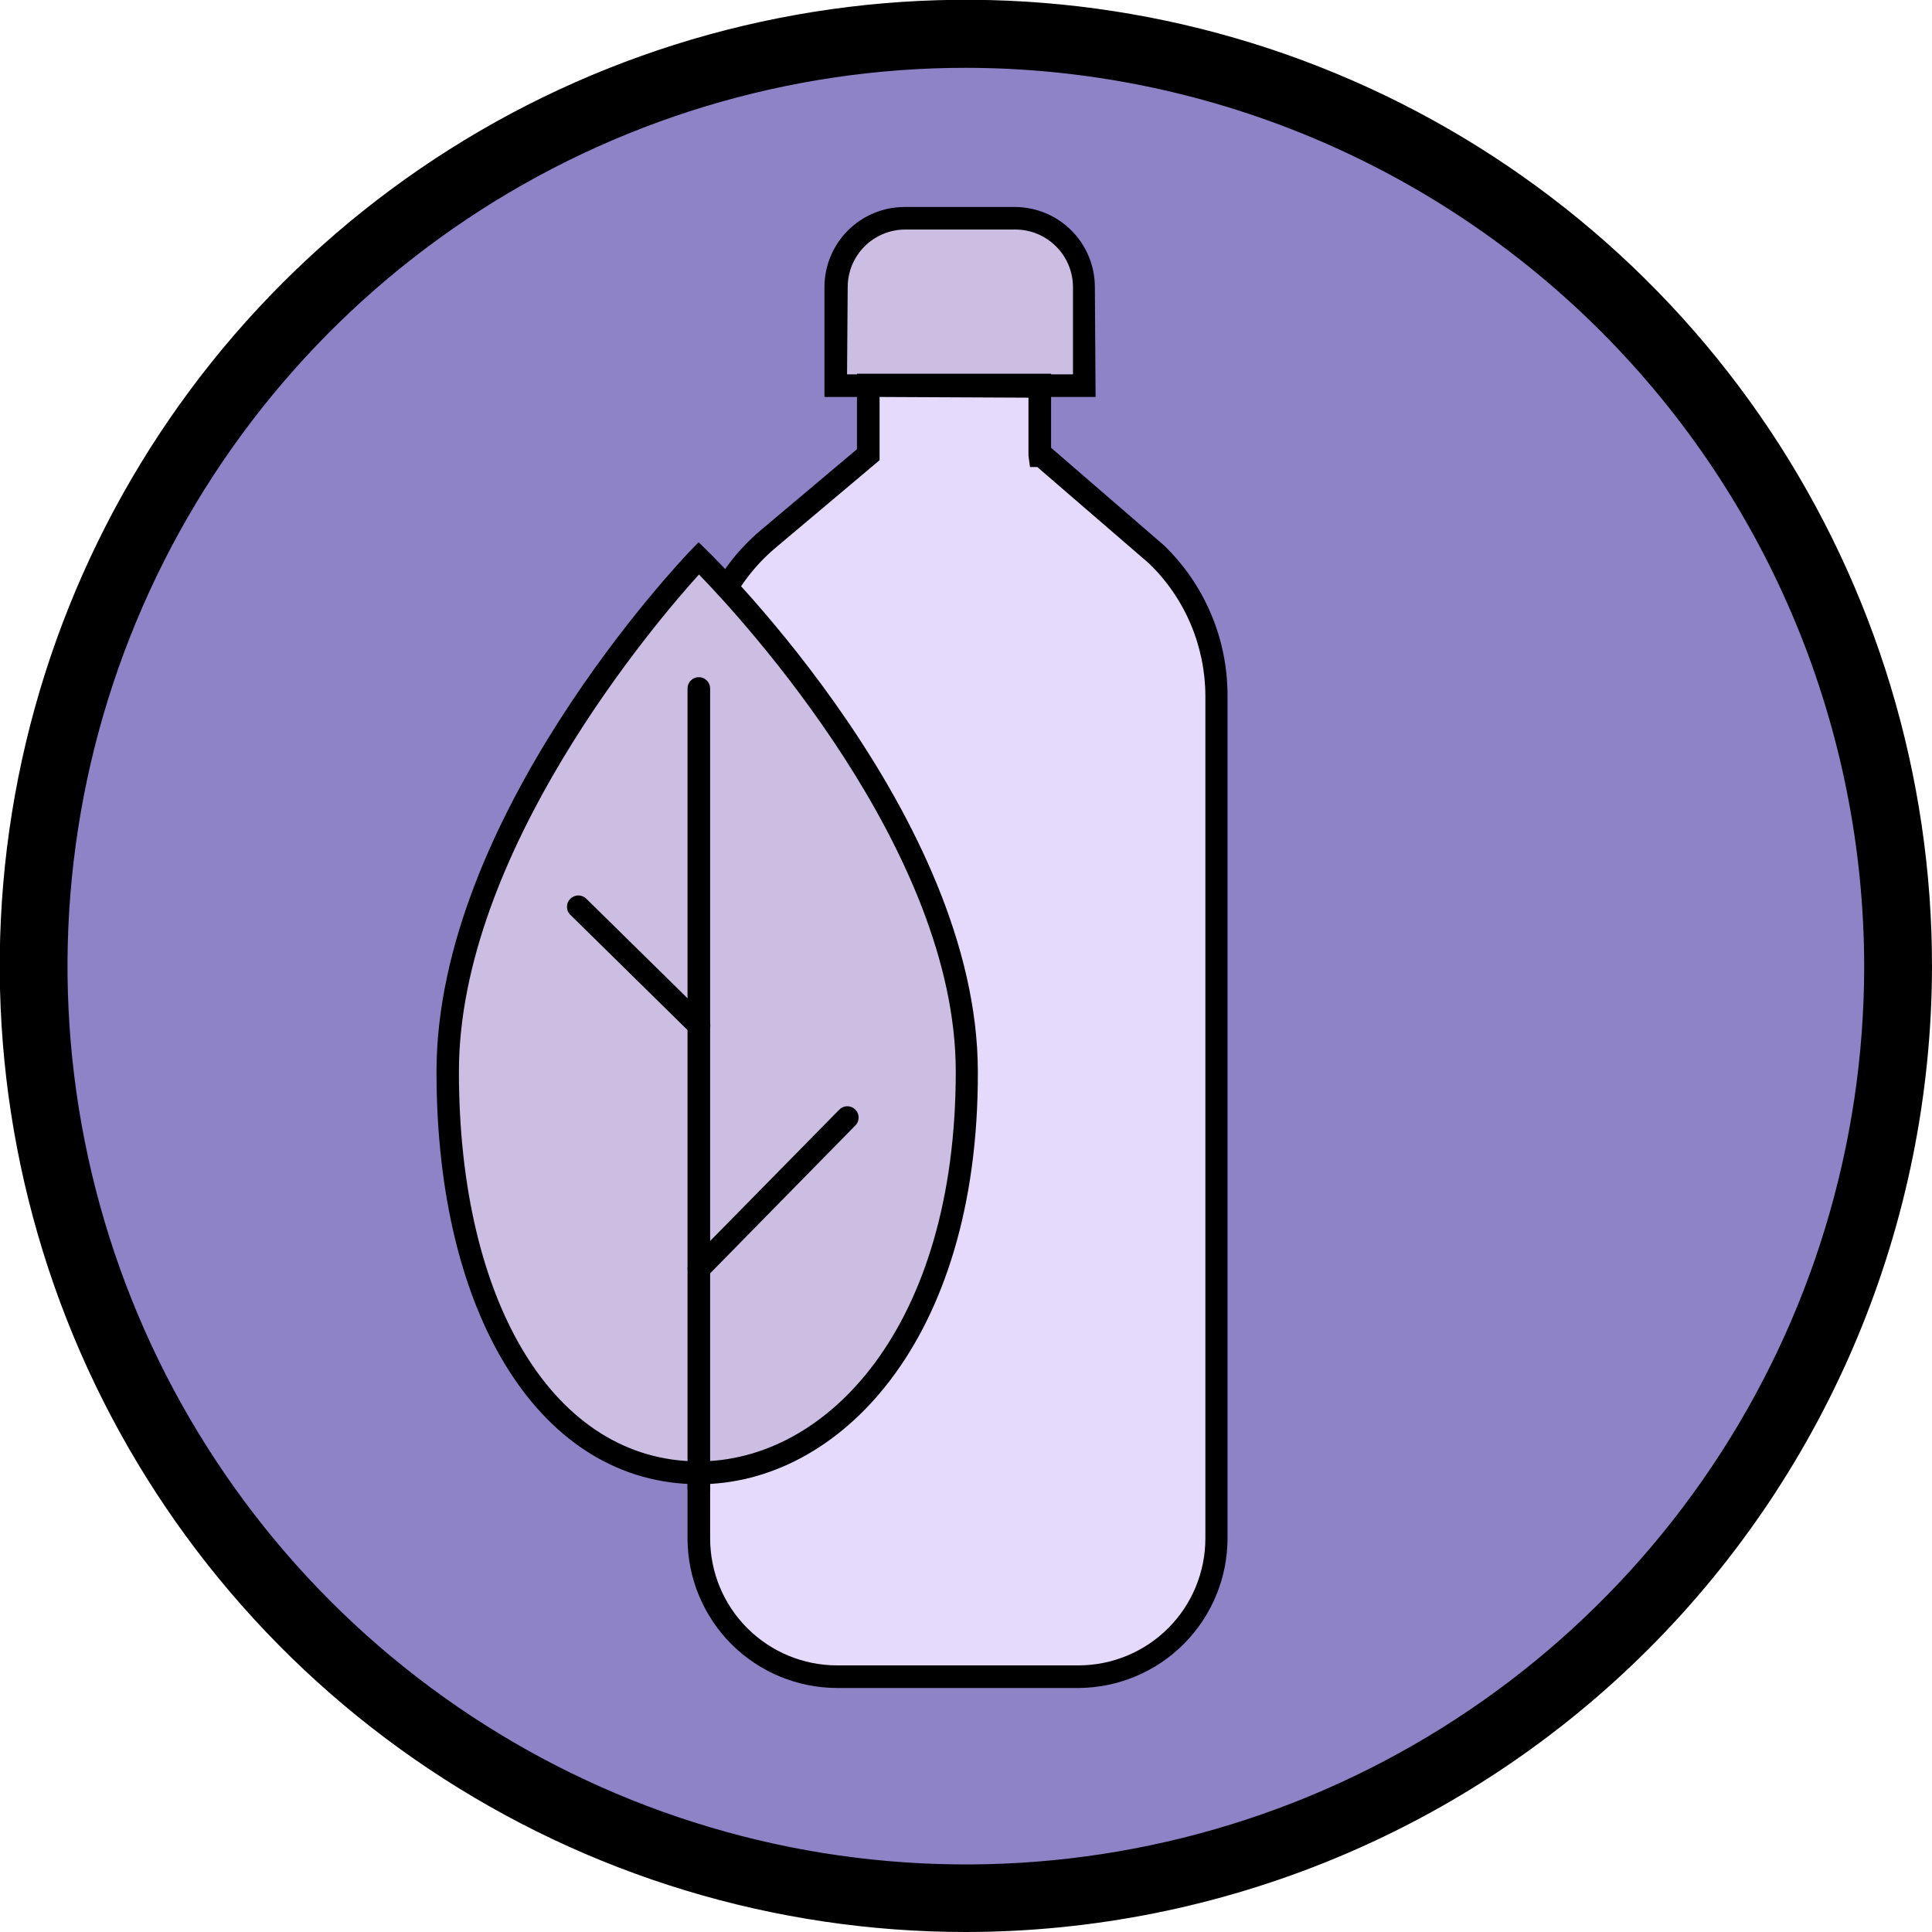 <svg width="30" height="30" viewBox="0 0 30 30" fill="none" xmlns="http://www.w3.org/2000/svg">
<g clip-path="url(#clip0_934:864)">
<path d="M15.002 29.477C22.997 29.477 29.477 22.997 29.477 15.002C29.477 7.007 22.997 0.526 15.002 0.526C7.007 0.526 0.526 7.007 0.526 15.002C0.526 22.997 7.007 29.477 15.002 29.477Z" fill="#8E83C7"/>
<path d="M15.001 30C12.033 30.001 9.132 29.121 6.664 27.472C4.196 25.824 2.273 23.48 1.137 20.738C0.002 17.995 -0.295 14.978 0.285 12.067C0.865 9.157 2.295 6.483 4.395 4.386C6.495 2.288 9.169 0.86 12.081 0.283C14.992 -0.294 18.009 0.005 20.75 1.143C23.491 2.281 25.833 4.207 27.48 6.676C29.126 9.146 30.003 12.048 30 15.016C29.991 18.99 28.408 22.798 25.597 25.607C22.785 28.416 18.975 29.995 15.001 30ZM15.001 1.053C12.243 1.052 9.546 1.869 7.252 3.401C4.958 4.933 3.17 7.11 2.113 9.658C1.056 12.206 0.778 15.01 1.315 17.716C1.852 20.422 3.179 22.907 5.128 24.859C7.077 26.811 9.562 28.141 12.267 28.681C14.972 29.221 17.776 28.947 20.325 27.894C22.875 26.84 25.055 25.054 26.589 22.762C28.124 20.47 28.944 17.774 28.947 15.016C28.946 11.316 27.477 7.768 24.863 5.15C22.248 2.532 18.701 1.058 15.001 1.053Z" fill="black"/>
<path d="M16.837 4.459V5.989H12.977V4.459C12.983 4.182 13.095 3.917 13.292 3.721C13.488 3.525 13.753 3.412 14.03 3.407H15.742C15.884 3.401 16.025 3.424 16.158 3.474C16.29 3.525 16.412 3.601 16.514 3.7C16.616 3.798 16.697 3.916 16.753 4.046C16.808 4.177 16.837 4.317 16.837 4.459Z" fill="#CCBEE3"/>
<path d="M17.012 6.164H12.802V4.459C12.802 4.129 12.933 3.812 13.167 3.578C13.4 3.345 13.717 3.214 14.047 3.214H15.759C16.089 3.215 16.405 3.346 16.638 3.58C16.87 3.813 17.001 4.129 17.001 4.459L17.012 6.164ZM13.153 5.813H16.661V4.459C16.661 4.222 16.567 3.995 16.4 3.828C16.233 3.66 16.006 3.565 15.77 3.564H14.058C13.82 3.564 13.593 3.659 13.425 3.826C13.257 3.994 13.163 4.222 13.163 4.459L13.153 5.813Z" fill="black"/>
<path d="M18.893 10.806V23.899C18.893 24.468 18.666 25.015 18.264 25.417C17.861 25.82 17.315 26.046 16.746 26.046H12.999C12.429 26.046 11.883 25.82 11.48 25.417C11.078 25.015 10.852 24.468 10.852 23.899V10.69C10.852 10.25 10.948 9.815 11.133 9.415C11.319 9.016 11.589 8.662 11.925 8.378L13.483 7.066V5.989H16.146V7.066H16.17L17.966 8.613C18.261 8.897 18.495 9.238 18.654 9.615C18.813 9.991 18.895 10.397 18.893 10.806Z" fill="#E6DAFC"/>
<path d="M16.745 26.211H12.998C12.383 26.21 11.792 25.965 11.357 25.53C10.922 25.094 10.677 24.504 10.676 23.888V10.69C10.674 10.222 10.775 9.76 10.971 9.336C11.168 8.911 11.455 8.535 11.812 8.234L13.307 6.975V5.803H16.321V6.953L18.075 8.469C18.386 8.77 18.633 9.129 18.802 9.527C18.972 9.925 19.059 10.352 19.061 10.785V23.878C19.063 24.494 18.82 25.086 18.386 25.523C17.952 25.961 17.362 26.208 16.745 26.211ZM13.658 6.164V7.146L12.037 8.511C11.72 8.779 11.466 9.113 11.291 9.489C11.117 9.865 11.027 10.275 11.027 10.69V23.888C11.027 24.411 11.234 24.913 11.604 25.282C11.974 25.652 12.476 25.86 12.998 25.86H16.745C17.268 25.86 17.77 25.652 18.14 25.282C18.509 24.913 18.717 24.411 18.717 23.888V10.806C18.716 10.422 18.638 10.043 18.488 9.689C18.338 9.336 18.119 9.017 17.843 8.75L16.107 7.252H15.994L15.97 7.076V6.175L13.658 6.164Z" fill="black"/>
<path d="M15.019 16.644C15.019 20.566 13.051 22.871 10.851 22.871C8.651 22.871 6.953 20.566 6.953 16.644C6.953 12.721 10.851 8.669 10.851 8.669C10.851 8.669 15.019 12.721 15.019 16.644Z" fill="#CCBEE3"/>
<path d="M10.852 23.047C8.417 23.047 6.778 20.475 6.778 16.644C6.778 12.697 10.564 8.715 10.725 8.546L10.848 8.42L10.974 8.543C11.146 8.711 15.184 12.693 15.184 16.644C15.195 20.847 13.009 23.047 10.852 23.047ZM10.852 8.922C10.195 9.648 7.126 13.227 7.126 16.64C7.126 20.261 8.624 22.692 10.848 22.692C12.834 22.692 14.841 20.615 14.841 16.64C14.844 13.22 11.55 9.638 10.855 8.922H10.852Z" fill="black"/>
<path d="M10.852 16.096C10.806 16.096 10.762 16.078 10.729 16.047L8.856 14.205C8.839 14.189 8.826 14.17 8.817 14.148C8.808 14.127 8.804 14.104 8.804 14.081C8.804 14.058 8.808 14.035 8.817 14.013C8.826 13.992 8.839 13.973 8.856 13.956C8.872 13.94 8.891 13.927 8.913 13.918C8.934 13.909 8.957 13.904 8.98 13.904C9.003 13.904 9.026 13.909 9.048 13.918C9.069 13.927 9.088 13.94 9.105 13.956L10.978 15.798C10.995 15.814 11.007 15.833 11.016 15.854C11.025 15.875 11.03 15.898 11.03 15.921C11.03 15.944 11.025 15.966 11.016 15.988C11.007 16.009 10.995 16.028 10.978 16.044C10.945 16.077 10.899 16.096 10.852 16.096Z" fill="black"/>
<path d="M10.851 19.872C10.829 19.872 10.806 19.868 10.785 19.86C10.764 19.851 10.745 19.839 10.729 19.822C10.712 19.806 10.699 19.787 10.69 19.765C10.681 19.744 10.677 19.721 10.677 19.698C10.677 19.675 10.681 19.652 10.69 19.63C10.699 19.609 10.712 19.59 10.729 19.573L13.023 17.24C13.039 17.222 13.058 17.207 13.08 17.196C13.101 17.185 13.125 17.179 13.149 17.178C13.173 17.177 13.197 17.181 13.22 17.19C13.242 17.198 13.263 17.212 13.28 17.229C13.297 17.245 13.311 17.266 13.32 17.288C13.329 17.311 13.333 17.335 13.332 17.359C13.332 17.383 13.326 17.407 13.316 17.429C13.305 17.451 13.29 17.47 13.272 17.486L10.981 19.819C10.964 19.836 10.944 19.849 10.922 19.858C10.899 19.867 10.876 19.872 10.851 19.872Z" fill="black"/>
<path d="M10.851 23.282C10.805 23.282 10.76 23.263 10.727 23.23C10.694 23.197 10.676 23.153 10.676 23.106V10.69C10.676 10.643 10.694 10.599 10.727 10.566C10.76 10.533 10.805 10.515 10.851 10.515C10.898 10.515 10.942 10.533 10.975 10.566C11.008 10.599 11.027 10.643 11.027 10.69V23.106C11.027 23.153 11.008 23.197 10.975 23.23C10.942 23.263 10.898 23.282 10.851 23.282Z" fill="black"/>
</g>
<defs>
<clipPath id="clip0_934:864">
<rect width="30" height="30" fill="white"/>
</clipPath>
</defs>
</svg>
